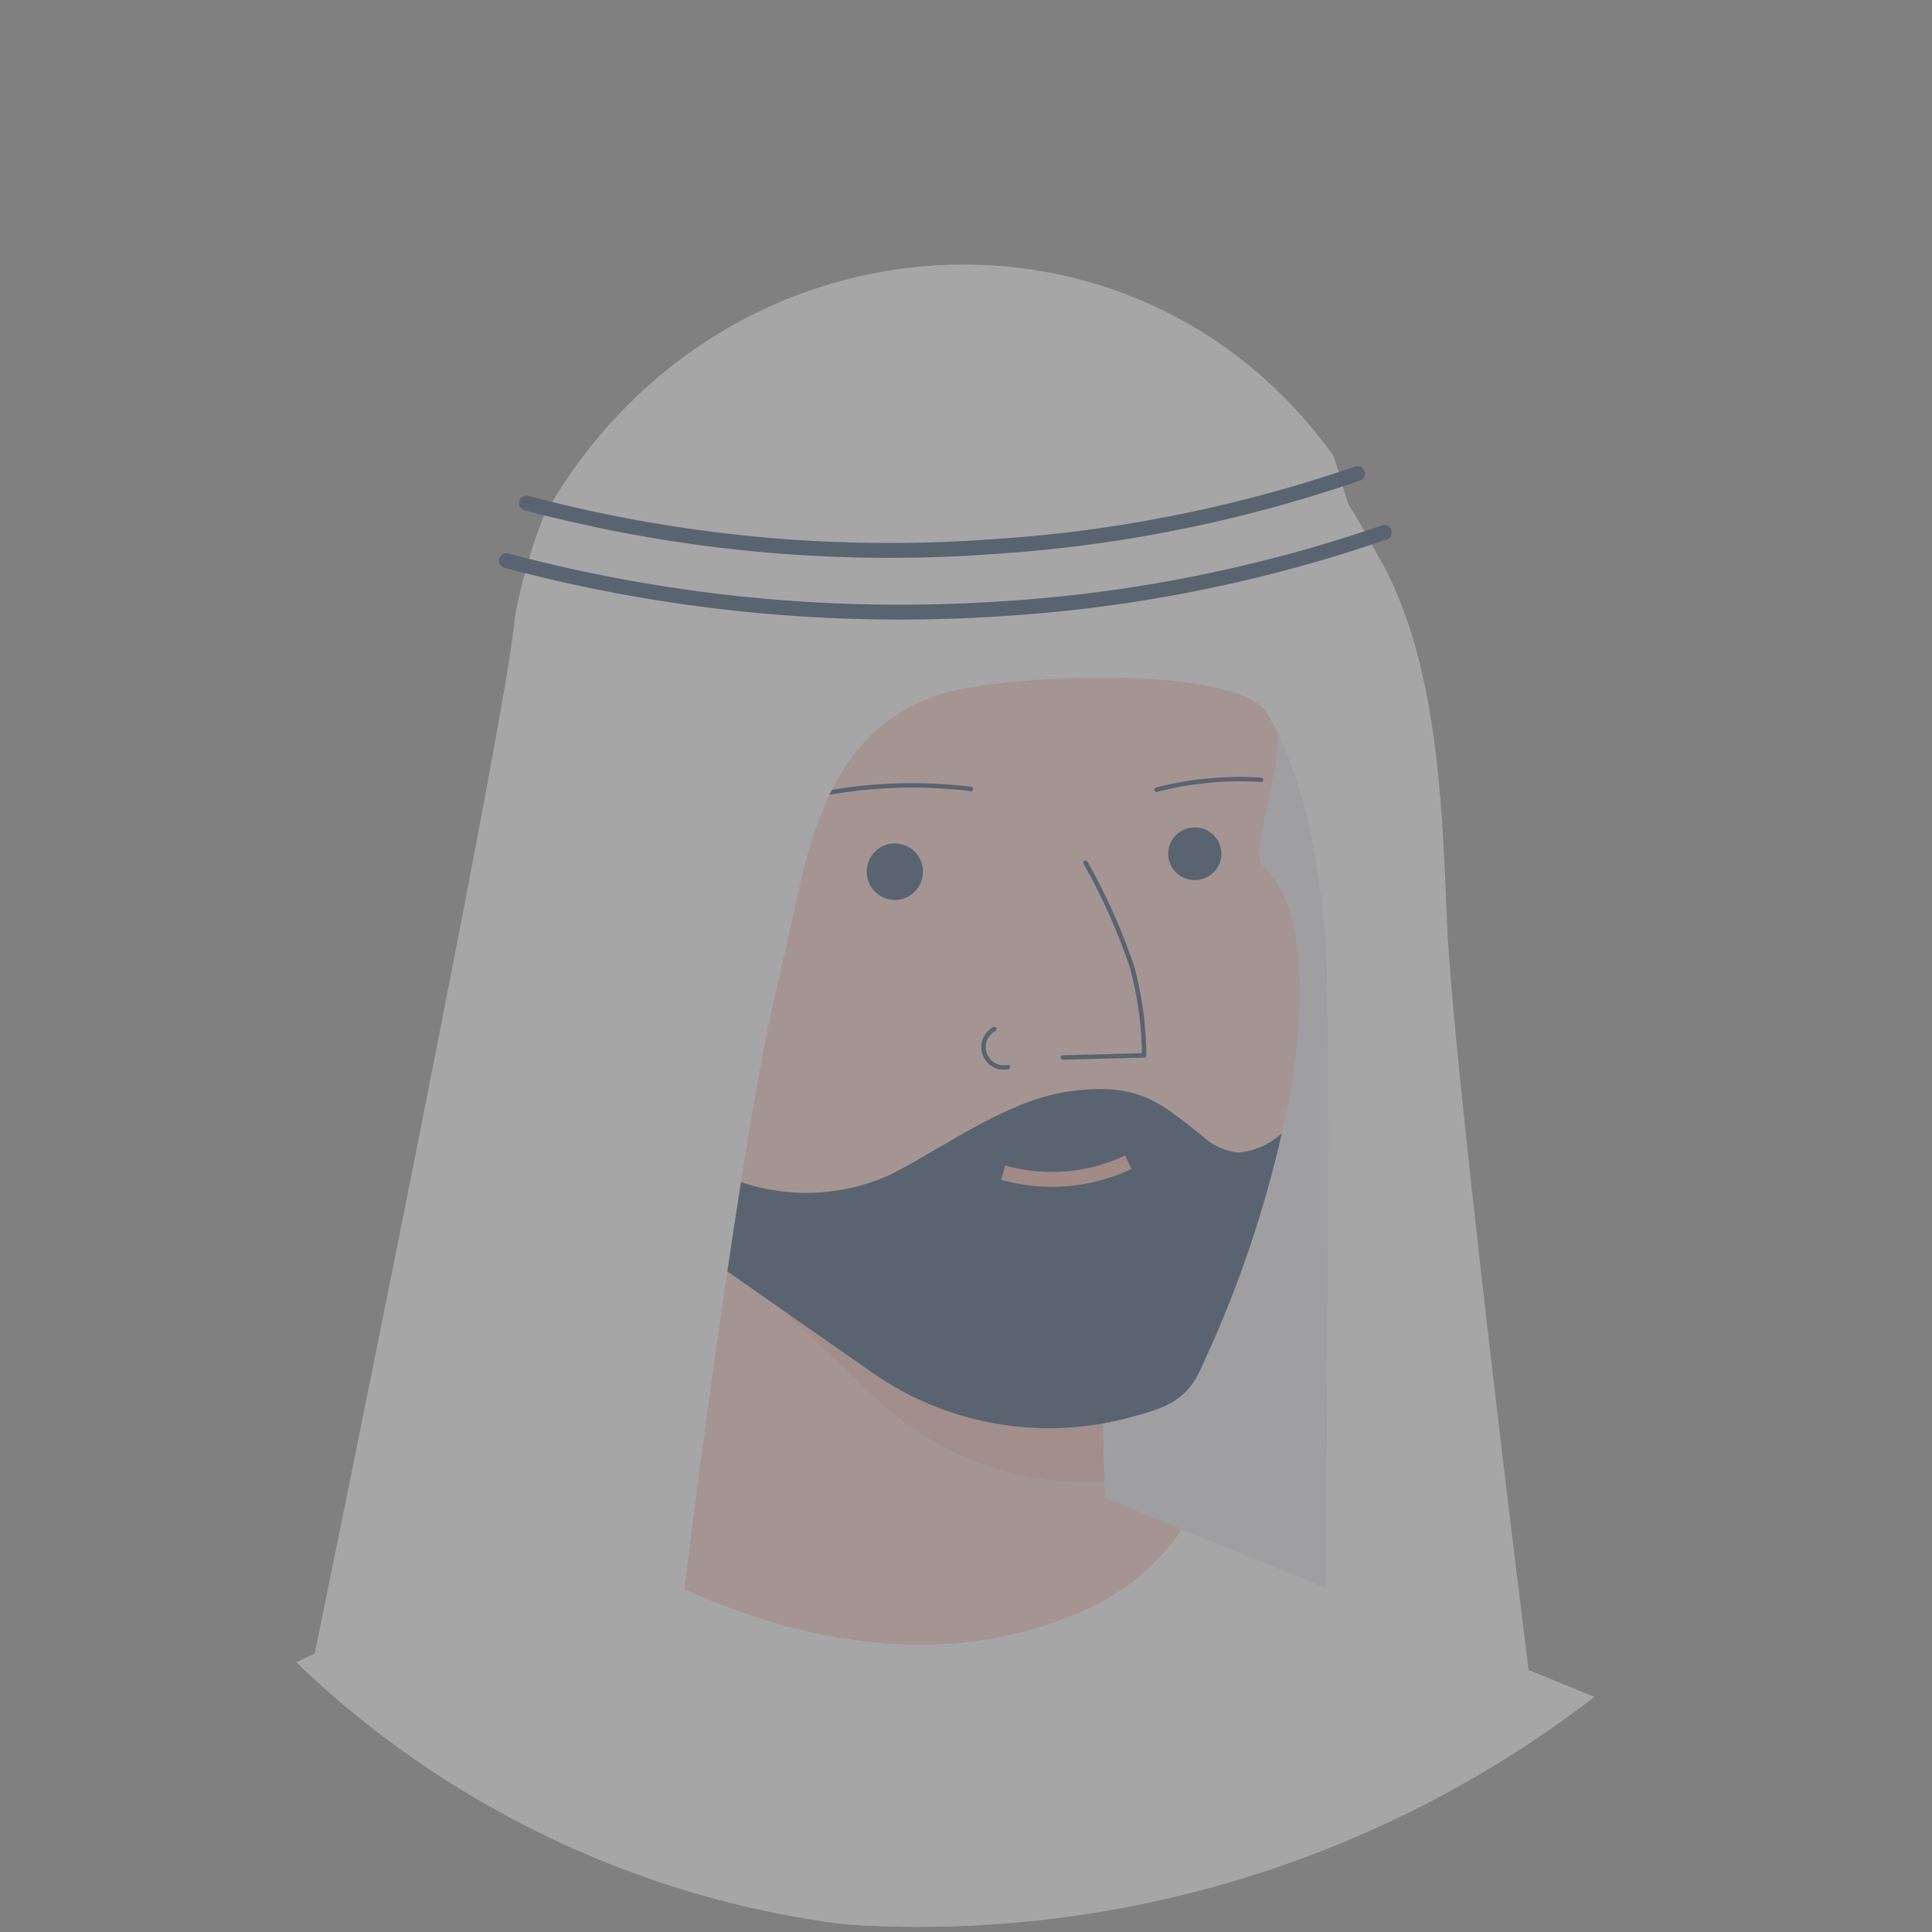 <svg xmlns="http://www.w3.org/2000/svg" xmlns:xlink="http://www.w3.org/1999/xlink" width="130" height="130" viewBox="0 0 130 130">
  <rect x="0" y="0" width="130" height="130" fill="#808080" stroke="none"/>
  <defs>
    <clipPath id="clip-path">
      <circle id="Background" cx="65" cy="65" r="65" fill="#e4eaf3"/>
    </clipPath>
  </defs>
  <g id="Avatar" transform="translate(0)" opacity="0.3" style="mix-blend-mode: luminosity;isolation: isolate">
    <g id="Photo" transform="translate(0 0)">
      <g id="Avatar_1" data-name="Avatar 1">
        <g id="Avatar_1-2" data-name="Avatar 1" clip-path="url(#clip-path)">
          <g id="Artboard_24" data-name="Artboard 24" transform="translate(15.841 17.801)">
            <path id="Path" d="M58.87,88.635c-.808-26.692-1.93-54.664-15.415-77.714C40.144,5.269,34.92-.566,28.4.044c-7.623.711-11.41,9.383-13.631,16.707-3.3,10.857-6.613,21.722-9.379,32.732-2,7.966-7.526,21.629-4.506,29.877C6.262,94.029,46.221,89.079,58.87,88.635Z" transform="translate(22.001 5.536)" fill="#e6e9f1"/>
            <circle id="Oval" cx="6.864" cy="6.864" r="6.864" transform="translate(16.368 40.65)" fill="#f2a196"/>
            <circle id="Oval-2" data-name="Oval" cx="6.46" cy="6.46" r="6.46" transform="translate(19.126 40.589)" fill="#e88870"/>
            <path id="Path-2" data-name="Path" d="M91.441,38.425A74.516,74.516,0,0,1,0,38.021l19.646-9.21a18.908,18.908,0,0,0,2.685-1.542l.448-.315.315-.242a18.714,18.714,0,0,0,5.16-6.093,21.025,21.025,0,0,0,2.172-9.847c0-1.159-.024-2.318-.061-3.476s-.077-2.3-.089-3.456q-.024-1.918-.04-3.84l.743.384.057.028,2.1,1.086.973.166L45.365,3.557l4.461.759L57.93,5.7l.38,12.92.157,5.37.028.9v.133l4.885,1.986.3.125Z" transform="translate(0 57.951)" fill="#f8c6bf"/>
            <path id="Path-3" data-name="Path" d="M.113,6.02,13.38,18.463a20.858,20.858,0,0,0,14.846,5.164l-.157-5.37-.38-12.92-8.1-1.381c-1.106.5-2.213,1-3.319,1.437A13.725,13.725,0,0,1,6,4.845,14.91,14.91,0,0,1,0,0Z" transform="translate(30.253 58.314)" fill="#e88870" opacity="0.39"/>
            <path id="Path-4" data-name="Path" d="M91.441,11.471A74.516,74.516,0,0,1,0,11.067l19.646-9.21A18.908,18.908,0,0,0,22.331.315L22.78,0C32.615,6.706,45.721,10.764,57.1,5.652A15.266,15.266,0,0,0,63.683.2Z" transform="translate(0 84.905)" fill="#fff"/>
            <path id="Path-5" data-name="Path" d="M47.479,33.249A42.7,42.7,0,0,1,46.267,42a77.836,77.836,0,0,1-5.652,16.263c-1.03,1.914-2.515,2.313-4.869,2.935a20.789,20.789,0,0,1-17.163-3.178L3.607,47.554c-.254-2.019-.658-4.122-1.1-6.27C1.229,35.037-.394,28.428.086,22.549a6.864,6.864,0,0,1,2.168-4.373c3.3-3.291,9.589-4.906,13.473-6.008C21.59,10.5,27.63,9.464,33.4,7.506,37.651,6.068,42.222,3.924,44.7,0c0,0,.557,4.352.682,5.346.266,2.051.307,3.832.581,5.854a21.019,21.019,0,0,1-.242,6.65c-.295,1.514-.654,3.024-.9,4.55-.234,1.462.149,1.474.921,2.483C47.365,26.962,47.507,30.758,47.479,33.249Z" transform="translate(24.127 16.453)" fill="#f8c6bf"/>
            <path id="Path-6" data-name="Path" d="M1.912,0a1.9,1.9,0,0,1,.1,3.8H1.9A1.905,1.905,0,0,1,1.8,0h.113Z" transform="translate(42.403 38.954)" fill="#00214e"/>
            <path id="Path-7" data-name="Path" d="M1.771,0A1.766,1.766,0,0,1,1.86,3.533h-.1A1.768,1.768,0,0,1,1.67,0h.1Z" transform="translate(62.76 37.88)" fill="#00214e"/>
            <path id="Path-8" data-name="Path" d="M1.514,0A40.559,40.559,0,0,1,4.647,7.025a23.3,23.3,0,0,1,.807,5.935L0,13.1" transform="translate(55.689 40.254)" fill="none" stroke="#00214e" stroke-linecap="round" stroke-linejoin="round" stroke-miterlimit="10" stroke-width="0.3"/>
            <path id="Path-9" data-name="Path" d="M44.763,4.627A77.835,77.835,0,0,1,39.111,20.89C38.081,22.8,36.6,23.2,34.242,23.825a20.789,20.789,0,0,1-17.163-3.178L2.1,10.179A64.911,64.911,0,0,0,.331,3.23,7.246,7.246,0,0,1,.1,0,2.745,2.745,0,0,0,.831,1.49C2.8,4.033,5.1,6.9,8.3,7.885a13.646,13.646,0,0,0,10.263-.541c2.746-1.433,5.426-3.282,8.3-4.482a14.172,14.172,0,0,1,6.056-1.211c2.968.129,4.272,1.433,6.484,3.141a4.123,4.123,0,0,0,2.455,1.13A4.917,4.917,0,0,0,44.763,4.627Z" transform="translate(25.647 53.828)" fill="#00214e"/>
            <path id="Path-10" data-name="Path" d="M0,.7A12.008,12.008,0,0,0,8.418,0" transform="translate(51.664 60.401)" fill="none" stroke="#f2a196" stroke-miterlimit="10" stroke-width="1"/>
            <path id="Path-11" data-name="Path" d="M0,.851A32.5,32.5,0,0,1,11.345.242" transform="translate(38.15 35.046)" fill="none" stroke="#00214e" stroke-linecap="round" stroke-miterlimit="10" stroke-width="0.3"/>
            <path id="Path-12" data-name="Path" d="M0,.713A22.319,22.319,0,0,1,7.033.046" transform="translate(61.984 34.624)" fill="none" stroke="#00214e" stroke-linecap="round" stroke-miterlimit="10" stroke-width="0.3"/>
            <path id="Path-13" data-name="Path" d="M.725,0a1.373,1.373,0,0,0,.921,2.556" transform="translate(50.337 51.446)" fill="none" stroke="#00214e" stroke-linecap="round" stroke-linejoin="round" stroke-miterlimit="10" stroke-width="0.3"/>
            <path id="Path-14" data-name="Path" d="M0,.032.4,0,.678.307,1.688,5.862l-.194.077-.3-.392L0,.032Z" transform="translate(26.256 57.737)" fill="#00214e"/>
            <path id="Path-15" data-name="Path" d="M31.6,49.9c-2.16,9.31-7.4,47.594-7.671,57.123C24,104.2,1.89,100.114,0,97.332c0,0,13.861-67.378,14.256-73.579a37.7,37.7,0,0,1,1.9-6.714C27.814-3.851,55.847-5.838,69.271,12.771c.271.375.912,3.141,1.167,3.525.747,1.122,1.3,2.245,1.942,3.363,3.965,6.864,4.28,16.655,4.6,24.524.4,9.856,5.628,51.462,5.628,51.462s-13.776,4.037-13.889,4.062c0,0,.517-49.088.1-54.155-.4-4.845-1.385-11.123-3.941-15.343C62.86,26.89,47.166,27.54,42.87,28.925c-5.866,1.89-8.148,6.961-9.508,13.158Q32.5,46.008,31.6,49.9Z" transform="translate(4.542 0)" fill="#fff"/>
            <path id="Path-16" data-name="Path" d="M0,1.982A95.208,95.208,0,0,0,31.319,4.918,93.67,93.67,0,0,0,55.915,0" transform="translate(19.582 14.067)" fill="none" stroke="#00214e" stroke-linecap="round" stroke-miterlimit="10" stroke-width="1"/>
            <path id="Path-17" data-name="Path" d="M0,1.9a102.791,102.791,0,0,0,33.406,3.23A97.356,97.356,0,0,0,59.073,0" transform="translate(18.237 18.024)" fill="none" stroke="#00214e" stroke-linecap="round" stroke-miterlimit="10" stroke-width="1"/>
          </g>
        </g>
      </g>
    </g>
  </g>
</svg>
